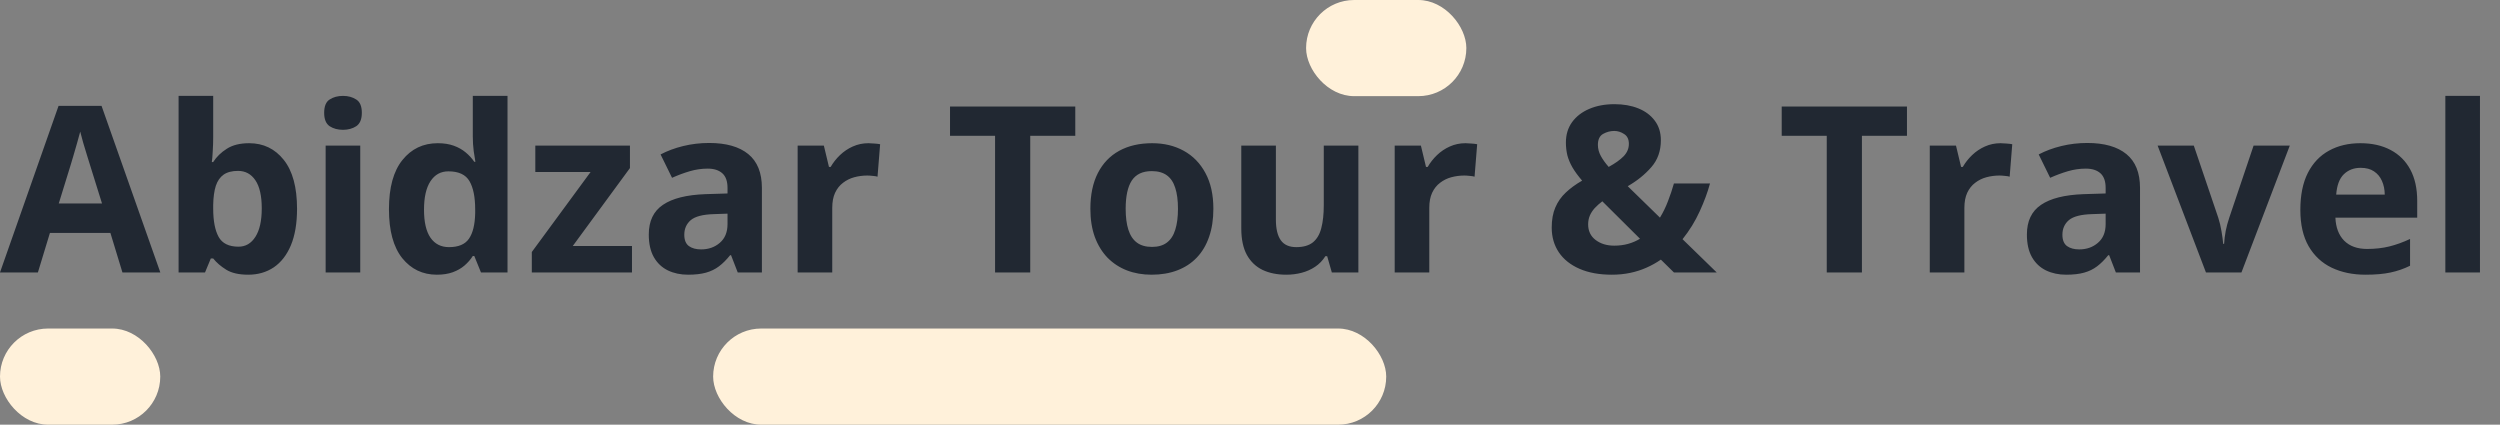 <svg width="312" height="53" viewBox="0 0 312 53" fill="none" xmlns="http://www.w3.org/2000/svg">
<rect x="0" y="0" width="312" height="53" fill="#808080" stroke="none"/>
<rect x="89" y="41" width="84" height="12" rx="6" fill="#FFF1DA"/>
<rect x="163" width="20" height="12" rx="6" fill="#FFF1DA"/>
<rect y="41" width="20" height="12" rx="6" fill="#FFF1DA"/>
<path d="M15.279 34L13.778 29.072H6.23L4.729 34H0L7.307 13.213H12.673L20.008 34H15.279ZM12.73 25.391L11.229 20.576C11.135 20.255 11.007 19.845 10.847 19.344C10.696 18.834 10.54 18.32 10.379 17.801C10.228 17.272 10.106 16.814 10.011 16.427C9.917 16.814 9.785 17.296 9.615 17.872C9.454 18.438 9.299 18.976 9.147 19.486C8.996 19.996 8.888 20.359 8.822 20.576L7.335 25.391H12.73ZM26.607 11.967V17.093C26.607 17.688 26.588 18.277 26.55 18.863C26.522 19.448 26.484 19.901 26.437 20.222H26.607C27.022 19.571 27.589 19.019 28.306 18.565C29.024 18.103 29.953 17.872 31.096 17.872C32.87 17.872 34.31 18.565 35.415 19.953C36.519 21.341 37.071 23.375 37.071 26.056C37.071 27.859 36.816 29.374 36.307 30.602C35.797 31.819 35.084 32.74 34.169 33.363C33.253 33.976 32.191 34.283 30.982 34.283C29.821 34.283 28.906 34.075 28.235 33.66C27.565 33.245 27.022 32.778 26.607 32.258H26.31L25.587 34H22.288V11.967H26.607ZM29.708 21.327C28.953 21.327 28.353 21.482 27.91 21.794C27.466 22.105 27.14 22.573 26.933 23.196C26.734 23.819 26.626 24.607 26.607 25.561V26.028C26.607 27.567 26.834 28.747 27.287 29.568C27.74 30.38 28.566 30.786 29.765 30.786C30.652 30.786 31.355 30.375 31.875 29.554C32.403 28.732 32.667 27.548 32.667 26C32.667 24.451 32.403 23.285 31.875 22.502C31.346 21.718 30.624 21.327 29.708 21.327ZM44.959 18.169V34H40.64V18.169H44.959ZM42.806 11.967C43.448 11.967 44 12.118 44.463 12.42C44.925 12.713 45.157 13.265 45.157 14.077C45.157 14.879 44.925 15.436 44.463 15.748C44 16.05 43.448 16.201 42.806 16.201C42.155 16.201 41.598 16.05 41.135 15.748C40.682 15.436 40.456 14.879 40.456 14.077C40.456 13.265 40.682 12.713 41.135 12.42C41.598 12.118 42.155 11.967 42.806 11.967ZM54.517 34.283C52.751 34.283 51.312 33.594 50.198 32.216C49.093 30.828 48.541 28.794 48.541 26.113C48.541 23.404 49.103 21.355 50.226 19.967C51.349 18.57 52.817 17.872 54.63 17.872C55.385 17.872 56.051 17.975 56.627 18.183C57.202 18.391 57.698 18.669 58.113 19.019C58.538 19.368 58.897 19.76 59.19 20.194H59.331C59.274 19.892 59.204 19.448 59.119 18.863C59.043 18.268 59.005 17.659 59.005 17.036V11.967H63.338V34H60.025L59.19 31.947H59.005C58.732 32.381 58.387 32.778 57.972 33.136C57.566 33.486 57.08 33.764 56.513 33.972C55.947 34.179 55.281 34.283 54.517 34.283ZM56.032 30.842C57.212 30.842 58.042 30.493 58.524 29.794C59.015 29.086 59.274 28.024 59.303 26.608V26.141C59.303 24.602 59.067 23.427 58.595 22.615C58.123 21.794 57.245 21.383 55.961 21.383C55.008 21.383 54.262 21.794 53.724 22.615C53.185 23.436 52.916 24.621 52.916 26.169C52.916 27.718 53.185 28.884 53.724 29.667C54.271 30.451 55.041 30.842 56.032 30.842ZM78.872 34H66.369V31.451L73.704 21.468H66.808V18.169H78.617V20.973L71.481 30.701H78.872V34ZM88.501 17.843C90.625 17.843 92.253 18.306 93.386 19.231C94.519 20.156 95.085 21.563 95.085 23.451V34H92.069L91.234 31.848H91.121C90.668 32.414 90.205 32.877 89.733 33.235C89.261 33.594 88.718 33.858 88.105 34.028C87.491 34.198 86.745 34.283 85.867 34.283C84.933 34.283 84.092 34.104 83.347 33.745C82.61 33.386 82.03 32.839 81.605 32.102C81.18 31.357 80.968 30.413 80.968 29.27C80.968 27.59 81.558 26.354 82.738 25.561C83.918 24.758 85.688 24.314 88.048 24.23L90.795 24.145V23.451C90.795 22.62 90.578 22.011 90.144 21.624C89.709 21.237 89.105 21.044 88.331 21.044C87.566 21.044 86.816 21.152 86.08 21.369C85.343 21.586 84.607 21.86 83.871 22.19L82.44 19.273C83.281 18.83 84.22 18.48 85.258 18.226C86.306 17.971 87.387 17.843 88.501 17.843ZM90.795 26.665L89.124 26.722C87.727 26.759 86.755 27.01 86.207 27.472C85.669 27.935 85.4 28.544 85.4 29.299C85.4 29.96 85.593 30.432 85.981 30.715C86.368 30.989 86.873 31.125 87.496 31.125C88.421 31.125 89.2 30.852 89.832 30.304C90.474 29.757 90.795 28.978 90.795 27.968V26.665ZM108.382 17.872C108.599 17.872 108.849 17.886 109.132 17.914C109.425 17.933 109.661 17.961 109.84 17.999L109.515 22.049C109.373 22.002 109.17 21.969 108.906 21.95C108.651 21.921 108.429 21.907 108.24 21.907C107.683 21.907 107.14 21.978 106.612 22.12C106.093 22.261 105.625 22.492 105.21 22.814C104.795 23.125 104.464 23.54 104.219 24.06C103.983 24.569 103.865 25.197 103.865 25.943V34H99.546V18.169H102.817L103.454 20.831H103.667C103.978 20.293 104.365 19.802 104.828 19.358C105.3 18.905 105.833 18.547 106.428 18.282C107.032 18.009 107.683 17.872 108.382 17.872ZM128.574 34H124.185V16.951H118.563V13.298H134.196V16.951H128.574V34ZM151.429 26.056C151.429 27.378 151.249 28.548 150.891 29.568C150.541 30.587 150.027 31.451 149.347 32.159C148.677 32.858 147.865 33.386 146.912 33.745C145.968 34.104 144.901 34.283 143.711 34.283C142.597 34.283 141.573 34.104 140.639 33.745C139.714 33.386 138.906 32.858 138.217 32.159C137.538 31.451 137.009 30.587 136.631 29.568C136.263 28.548 136.079 27.378 136.079 26.056C136.079 24.3 136.391 22.814 137.014 21.596C137.637 20.378 138.524 19.453 139.676 18.82C140.827 18.188 142.201 17.872 143.796 17.872C145.278 17.872 146.591 18.188 147.733 18.82C148.885 19.453 149.786 20.378 150.438 21.596C151.098 22.814 151.429 24.3 151.429 26.056ZM140.483 26.056C140.483 27.095 140.596 27.968 140.823 28.676C141.049 29.384 141.403 29.917 141.885 30.276C142.366 30.635 142.994 30.814 143.768 30.814C144.533 30.814 145.151 30.635 145.623 30.276C146.104 29.917 146.454 29.384 146.671 28.676C146.897 27.968 147.011 27.095 147.011 26.056C147.011 25.008 146.897 24.14 146.671 23.451C146.454 22.752 146.104 22.228 145.623 21.879C145.142 21.53 144.514 21.355 143.74 21.355C142.597 21.355 141.767 21.747 141.248 22.53C140.738 23.314 140.483 24.489 140.483 26.056ZM169.525 18.169V34H166.212L165.631 31.975H165.405C165.065 32.513 164.64 32.952 164.13 33.292C163.621 33.632 163.059 33.882 162.445 34.042C161.832 34.203 161.194 34.283 160.534 34.283C159.401 34.283 158.414 34.085 157.574 33.688C156.734 33.283 156.078 32.655 155.606 31.805C155.143 30.956 154.912 29.851 154.912 28.492V18.169H159.231V27.416C159.231 28.548 159.434 29.403 159.84 29.979C160.246 30.554 160.892 30.842 161.78 30.842C162.658 30.842 163.347 30.644 163.847 30.248C164.347 29.842 164.697 29.252 164.895 28.477C165.103 27.694 165.207 26.741 165.207 25.617V18.169H169.525ZM182.893 17.872C183.11 17.872 183.36 17.886 183.643 17.914C183.936 17.933 184.172 17.961 184.351 17.999L184.025 22.049C183.884 22.002 183.681 21.969 183.417 21.95C183.162 21.921 182.94 21.907 182.751 21.907C182.194 21.907 181.651 21.978 181.123 22.12C180.603 22.261 180.136 22.492 179.721 22.814C179.305 23.125 178.975 23.54 178.729 24.06C178.493 24.569 178.375 25.197 178.375 25.943V34H174.057V18.169H177.328L177.965 20.831H178.177C178.489 20.293 178.876 19.802 179.338 19.358C179.81 18.905 180.344 18.547 180.938 18.282C181.543 18.009 182.194 17.872 182.893 17.872ZM201.485 13.001C202.599 13.001 203.59 13.175 204.458 13.524C205.327 13.874 206.011 14.383 206.512 15.054C207.021 15.724 207.276 16.541 207.276 17.503C207.276 18.834 206.88 19.953 206.087 20.859C205.303 21.766 204.322 22.559 203.142 23.238L207.163 27.161C207.56 26.509 207.895 25.82 208.168 25.093C208.452 24.366 208.697 23.635 208.905 22.898H213.408C213.115 23.984 212.686 25.145 212.119 26.382C211.562 27.609 210.849 28.765 209.981 29.851L214.243 34H208.905L207.276 32.4C206.719 32.787 206.12 33.122 205.478 33.405C204.846 33.688 204.166 33.906 203.439 34.057C202.722 34.208 201.962 34.283 201.159 34.283C199.592 34.283 198.247 34.038 197.124 33.547C196 33.056 195.141 32.372 194.546 31.494C193.952 30.606 193.654 29.577 193.654 28.407C193.654 27.425 193.805 26.585 194.107 25.886C194.41 25.178 194.844 24.56 195.41 24.031C195.977 23.493 196.656 22.998 197.449 22.544C196.949 21.959 196.548 21.412 196.246 20.902C195.953 20.392 195.741 19.887 195.608 19.387C195.486 18.877 195.424 18.344 195.424 17.787C195.424 16.805 195.679 15.96 196.189 15.252C196.708 14.534 197.421 13.982 198.327 13.595C199.243 13.199 200.295 13.001 201.485 13.001ZM199.97 25.122C199.611 25.395 199.295 25.678 199.021 25.971C198.757 26.264 198.554 26.575 198.412 26.906C198.271 27.236 198.2 27.6 198.2 27.996C198.2 28.827 198.511 29.478 199.134 29.95C199.757 30.422 200.531 30.658 201.457 30.658C202.08 30.658 202.66 30.583 203.198 30.432C203.736 30.281 204.227 30.068 204.671 29.794L199.97 25.122ZM201.457 16.342C200.975 16.342 200.513 16.465 200.069 16.71C199.635 16.956 199.417 17.414 199.417 18.084C199.417 18.556 199.54 19.019 199.786 19.472C200.031 19.915 200.357 20.369 200.763 20.831C201.575 20.387 202.198 19.944 202.632 19.5C203.066 19.047 203.283 18.532 203.283 17.956C203.283 17.381 203.085 16.97 202.688 16.725C202.301 16.47 201.891 16.342 201.457 16.342ZM232.368 34H227.979V16.951H222.357V13.298H237.99V16.951H232.368V34ZM249.672 17.872C249.889 17.872 250.139 17.886 250.422 17.914C250.715 17.933 250.951 17.961 251.13 17.999L250.805 22.049C250.663 22.002 250.46 21.969 250.196 21.95C249.941 21.921 249.719 21.907 249.53 21.907C248.973 21.907 248.431 21.978 247.902 22.12C247.383 22.261 246.915 22.492 246.5 22.814C246.085 23.125 245.754 23.54 245.509 24.06C245.273 24.569 245.155 25.197 245.155 25.943V34H240.836V18.169H244.107L244.744 20.831H244.957C245.268 20.293 245.655 19.802 246.118 19.358C246.59 18.905 247.123 18.547 247.718 18.282C248.322 18.009 248.973 17.872 249.672 17.872ZM260.49 17.843C262.614 17.843 264.243 18.306 265.375 19.231C266.508 20.156 267.075 21.563 267.075 23.451V34H264.059L263.223 31.848H263.11C262.657 32.414 262.194 32.877 261.722 33.235C261.25 33.594 260.707 33.858 260.094 34.028C259.48 34.198 258.734 34.283 257.856 34.283C256.922 34.283 256.082 34.104 255.336 33.745C254.6 33.386 254.019 32.839 253.594 32.102C253.169 31.357 252.957 30.413 252.957 29.27C252.957 27.59 253.547 26.354 254.727 25.561C255.907 24.758 257.677 24.314 260.037 24.23L262.784 24.145V23.451C262.784 22.62 262.567 22.011 262.133 21.624C261.699 21.237 261.094 21.044 260.32 21.044C259.556 21.044 258.805 21.152 258.069 21.369C257.333 21.586 256.596 21.86 255.86 22.19L254.43 19.273C255.27 18.83 256.209 18.48 257.248 18.226C258.295 17.971 259.376 17.843 260.49 17.843ZM262.784 26.665L261.113 26.722C259.716 26.759 258.744 27.01 258.196 27.472C257.658 27.935 257.389 28.544 257.389 29.299C257.389 29.96 257.583 30.432 257.97 30.715C258.357 30.989 258.862 31.125 259.485 31.125C260.41 31.125 261.189 30.852 261.821 30.304C262.463 29.757 262.784 28.978 262.784 27.968V26.665ZM275.302 34L269.27 18.169H273.787L276.845 27.189C277.015 27.718 277.147 28.275 277.242 28.86C277.346 29.445 277.416 29.969 277.454 30.432H277.567C277.596 29.931 277.662 29.398 277.766 28.831C277.879 28.265 278.025 27.718 278.205 27.189L281.249 18.169H285.766L279.734 34H275.302ZM294.574 17.872C296.037 17.872 297.297 18.155 298.354 18.721C299.412 19.278 300.228 20.09 300.804 21.157C301.38 22.224 301.668 23.526 301.668 25.065V27.161H291.458C291.506 28.378 291.869 29.337 292.549 30.035C293.238 30.724 294.191 31.069 295.409 31.069C296.419 31.069 297.344 30.965 298.185 30.757C299.025 30.55 299.889 30.238 300.776 29.823V33.165C299.992 33.552 299.171 33.835 298.312 34.014C297.462 34.194 296.429 34.283 295.211 34.283C293.625 34.283 292.218 33.991 290.991 33.405C289.773 32.82 288.815 31.928 288.117 30.729C287.428 29.53 287.083 28.02 287.083 26.198C287.083 24.348 287.395 22.809 288.018 21.581C288.65 20.345 289.528 19.42 290.651 18.806C291.775 18.183 293.082 17.872 294.574 17.872ZM294.602 20.944C293.762 20.944 293.063 21.213 292.506 21.752C291.959 22.29 291.643 23.134 291.558 24.286H297.618C297.609 23.644 297.491 23.073 297.264 22.573C297.047 22.072 296.717 21.676 296.273 21.383C295.839 21.091 295.282 20.944 294.602 20.944ZM309.499 34H305.18V11.967H309.499V34Z" fill="#212832"/>
</svg>
